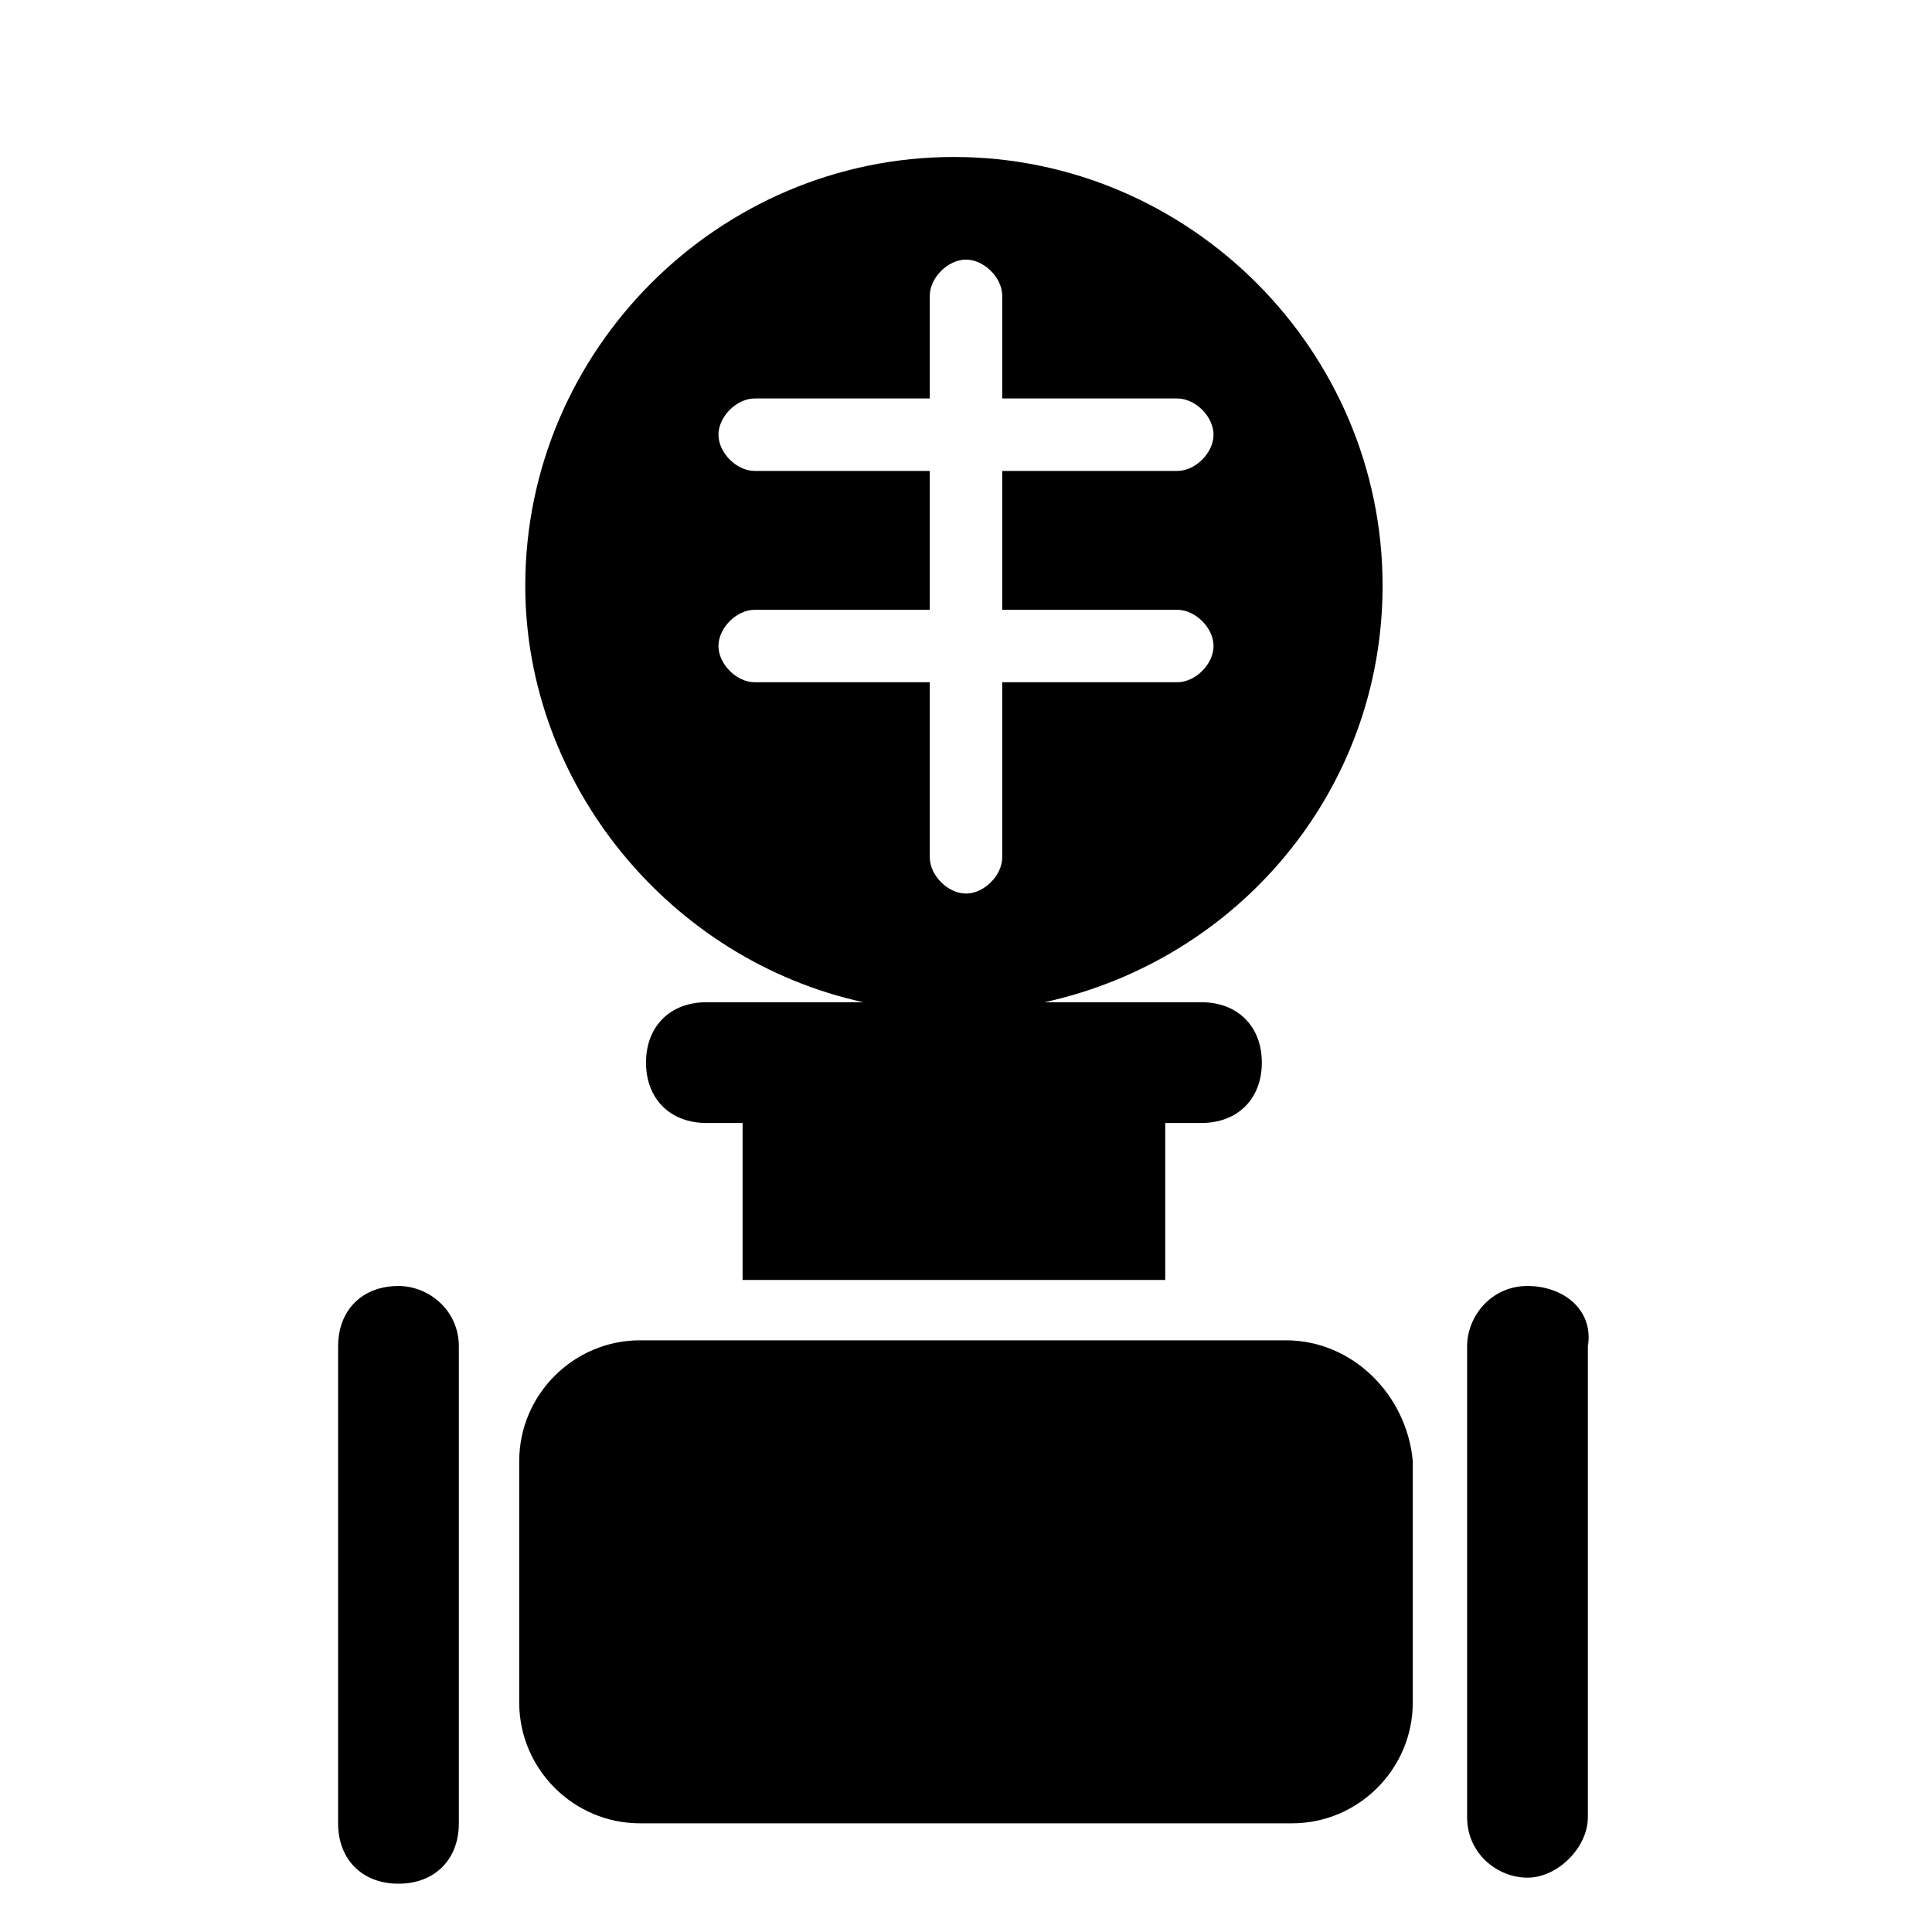 <?xml version="1.0" encoding="utf-8"?>
<!-- Generator: Adobe Illustrator 22.0.1, SVG Export Plug-In . SVG Version: 6.00 Build 0)  -->
<svg version="1.1" id="图层_1" xmlns="http://www.w3.org/2000/svg" xmlns:xlink="http://www.w3.org/1999/xlink" x="0px" y="0px"
	 width="32px" height="32px" viewBox="0 0 32 32" style="enable-background:new 0 0 32 32;" xml:space="preserve">
<g id="图层_2_1_">
	<g>
		<path d="M25.3,21.3c-0.6,0-1,0.5-1,1v7.8c0,0.6,0.5,1,1,1s1-0.5,1-1v-7.8C26.4,21.7,25.9,21.3,25.3,21.3z"/>
		<path d="M6.6,21.3L6.6,21.3c-0.6,0-1,0.4-1,1v7.9c0,0.6,0.4,1,1,1l0,0c0.6,0,1-0.4,1-1v-7.9C7.6,21.7,7.1,21.3,6.6,21.3z"/>
		<path d="M21.3,22.2H10.6c-1.1,0-2,0.9-2,2v4c0,1.1,0.9,2,2,2h10.8c1.1,0,2-0.9,2-2v-4C23.3,23.1,22.4,22.2,21.3,22.2z"/>
		<path d="M14.3,16.6h-2h-0.6c-0.6,0-1,0.4-1,1s0.4,1,1,1h0.6v2.6h7v-2.6h0.6c0.6,0,1-0.4,1-1s-0.4-1-1-1h-0.6h-2
			c3.2-0.7,5.6-3.5,5.6-6.9c0-3.9-3.2-7.1-7.1-7.1S8.7,5.8,8.7,9.7C8.7,13,11.1,15.9,14.3,16.6z M12.5,7.8c-0.3,0-0.6-0.3-0.6-0.6
			c0-0.3,0.3-0.6,0.6-0.6h2.9V4.9c0-0.3,0.3-0.6,0.6-0.6c0.3,0,0.6,0.3,0.6,0.6v1.7h2.9c0.3,0,0.6,0.3,0.6,0.6
			c0,0.3-0.3,0.6-0.6,0.6h-2.9v2.3h2.9c0.3,0,0.6,0.3,0.6,0.6s-0.3,0.6-0.6,0.6h-2.9v2.9c0,0.3-0.3,0.6-0.6,0.6s-0.6-0.3-0.6-0.6
			v-2.9h-2.9c-0.3,0-0.6-0.3-0.6-0.6s0.3-0.6,0.6-0.6h2.9V7.8H12.5z"/>
	</g>
</g>
</svg>
